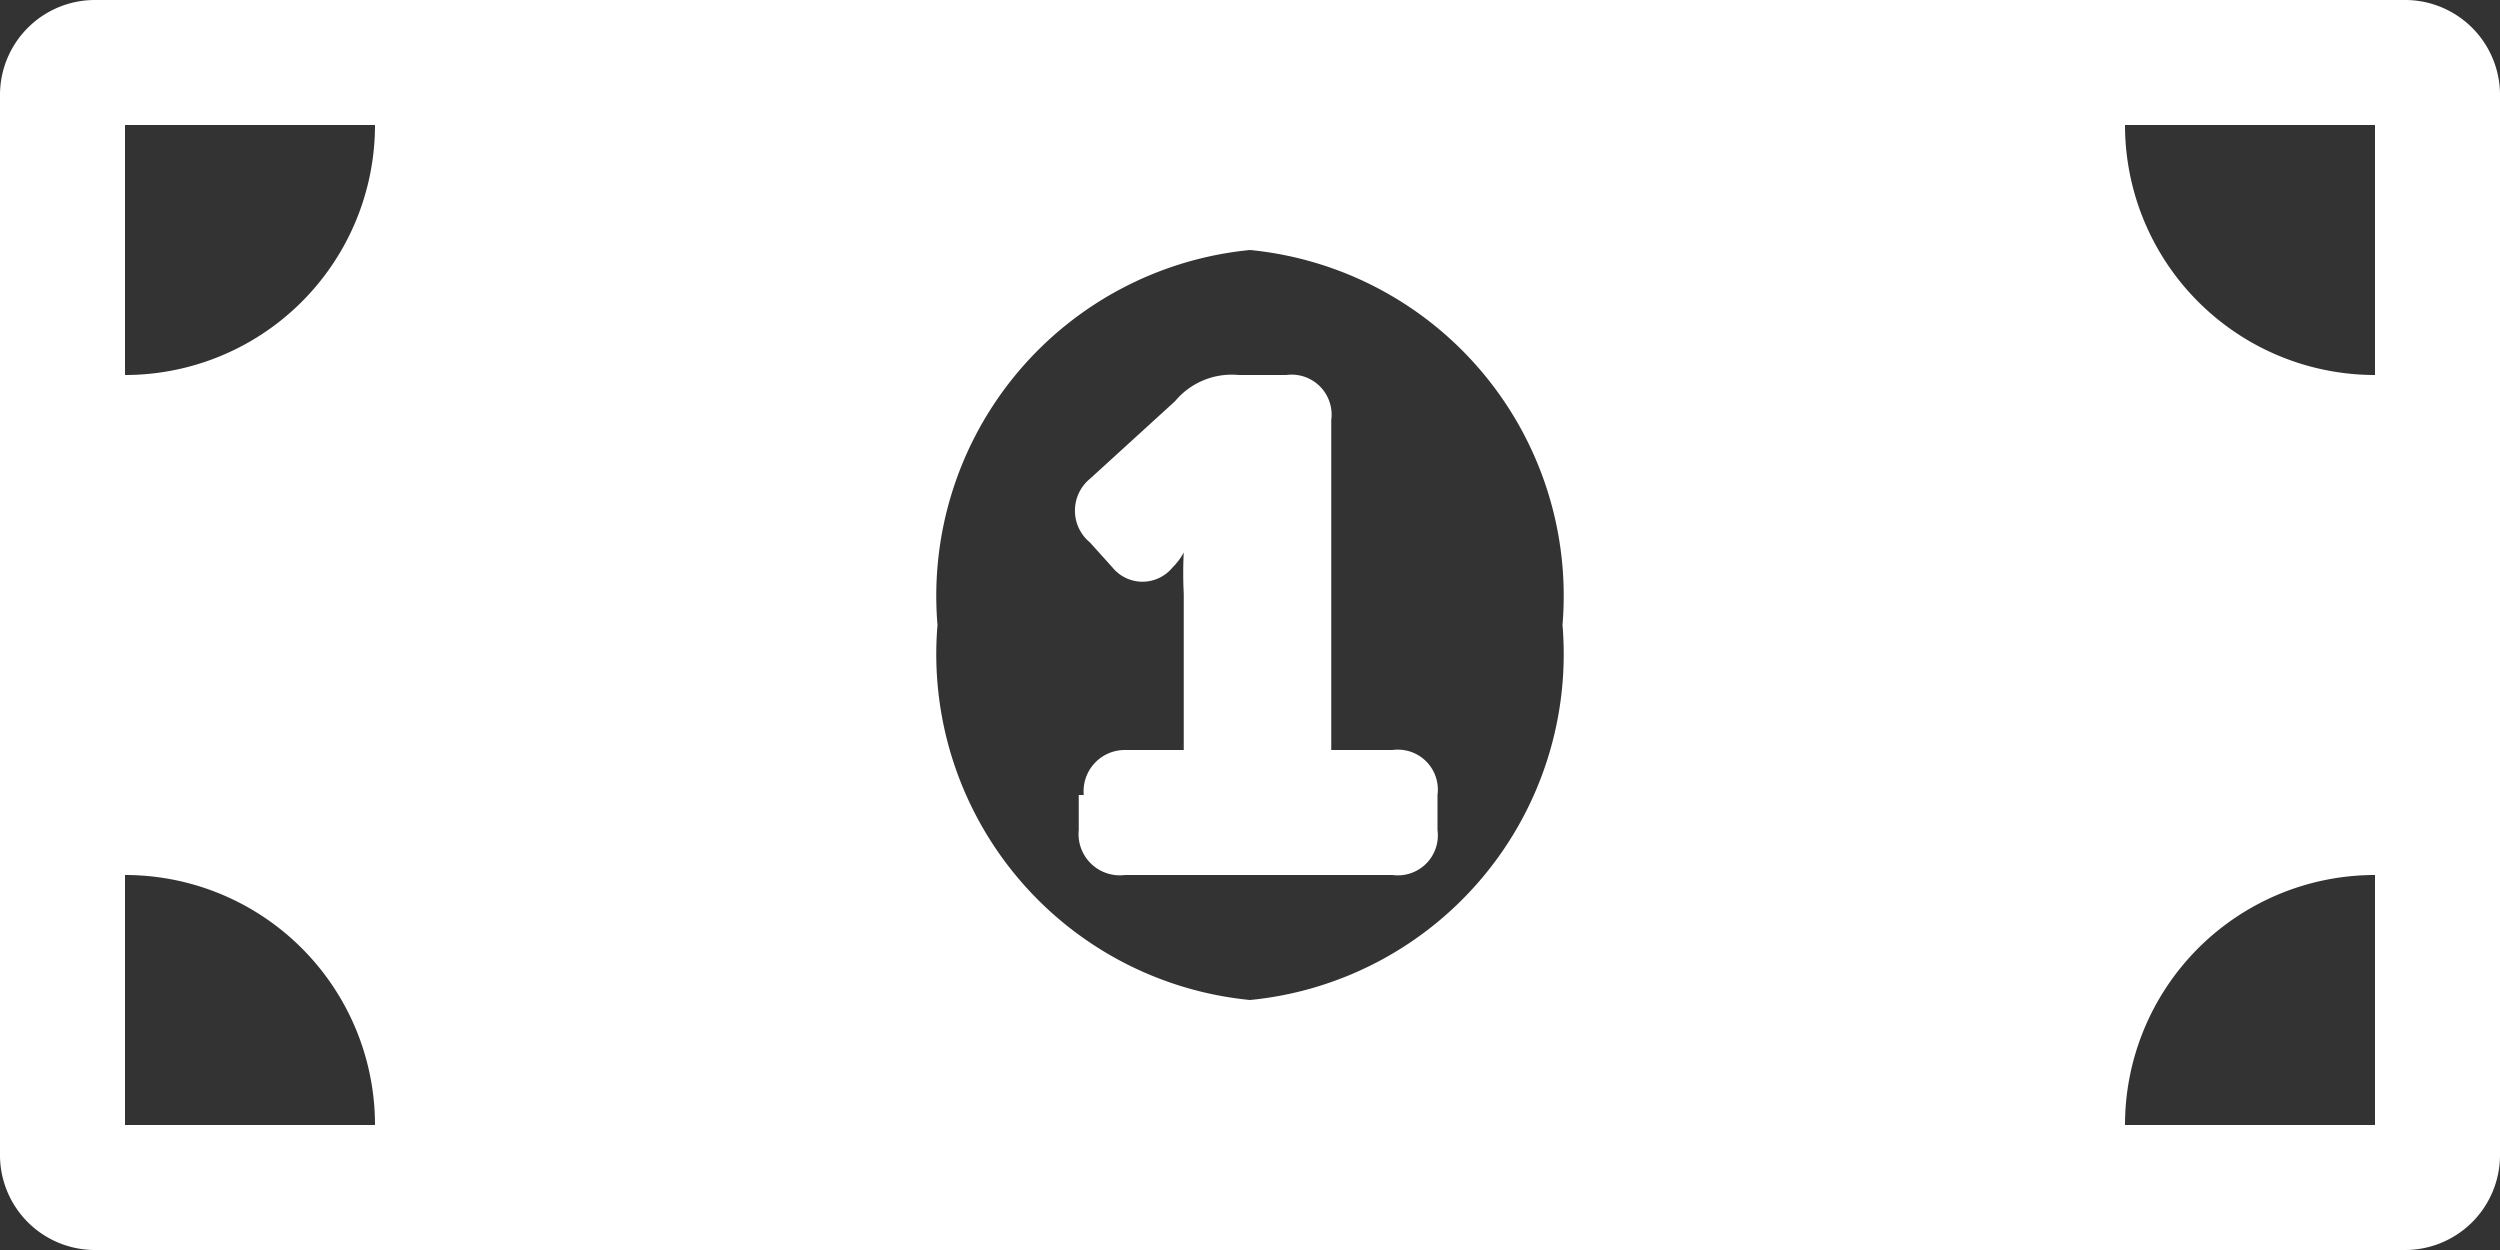 <svg xmlns="http://www.w3.org/2000/svg" viewBox="0 0 20 10"><rect x="0" y="0" width="20" height="10" fill="#333333" stroke="none"/><defs><style>.cls-1{fill:#fff;}</style></defs><title>Asset 8</title><g id="Layer_2" data-name="Layer 2"><g id="Layer_1-2" data-name="Layer 1"><path class="cls-1" d="M20,.75v8.5a.76.76,0,0,1-.75.75H.75A.76.76,0,0,1,0,9.25V.75A.76.76,0,0,1,.75,0h18.5A.76.76,0,0,1,20,.75ZM3,9A2,2,0,0,0,1,7V9ZM3,1H1V3A2,2,0,0,0,3,1Zm9.5,4A2.78,2.78,0,0,0,10,2,2.78,2.78,0,0,0,7.5,5,2.78,2.78,0,0,0,10,8,2.78,2.78,0,0,0,12.5,5ZM19,7a2,2,0,0,0-2,2h2Zm0-6H17a2,2,0,0,0,2,2ZM8.67,6.36A.33.33,0,0,1,9,6h.47V4.75a3.27,3.27,0,0,1,0-.33h0a.51.51,0,0,1-.09.12.31.31,0,0,1-.48,0l-.18-.2a.33.33,0,0,1,0-.51l.68-.62A.59.59,0,0,1,9.91,3h.38a.32.32,0,0,1,.36.36V6h.49a.32.32,0,0,1,.36.36v.28a.32.32,0,0,1-.36.36H9a.33.33,0,0,1-.37-.36V6.36Z"/></g></g></svg>